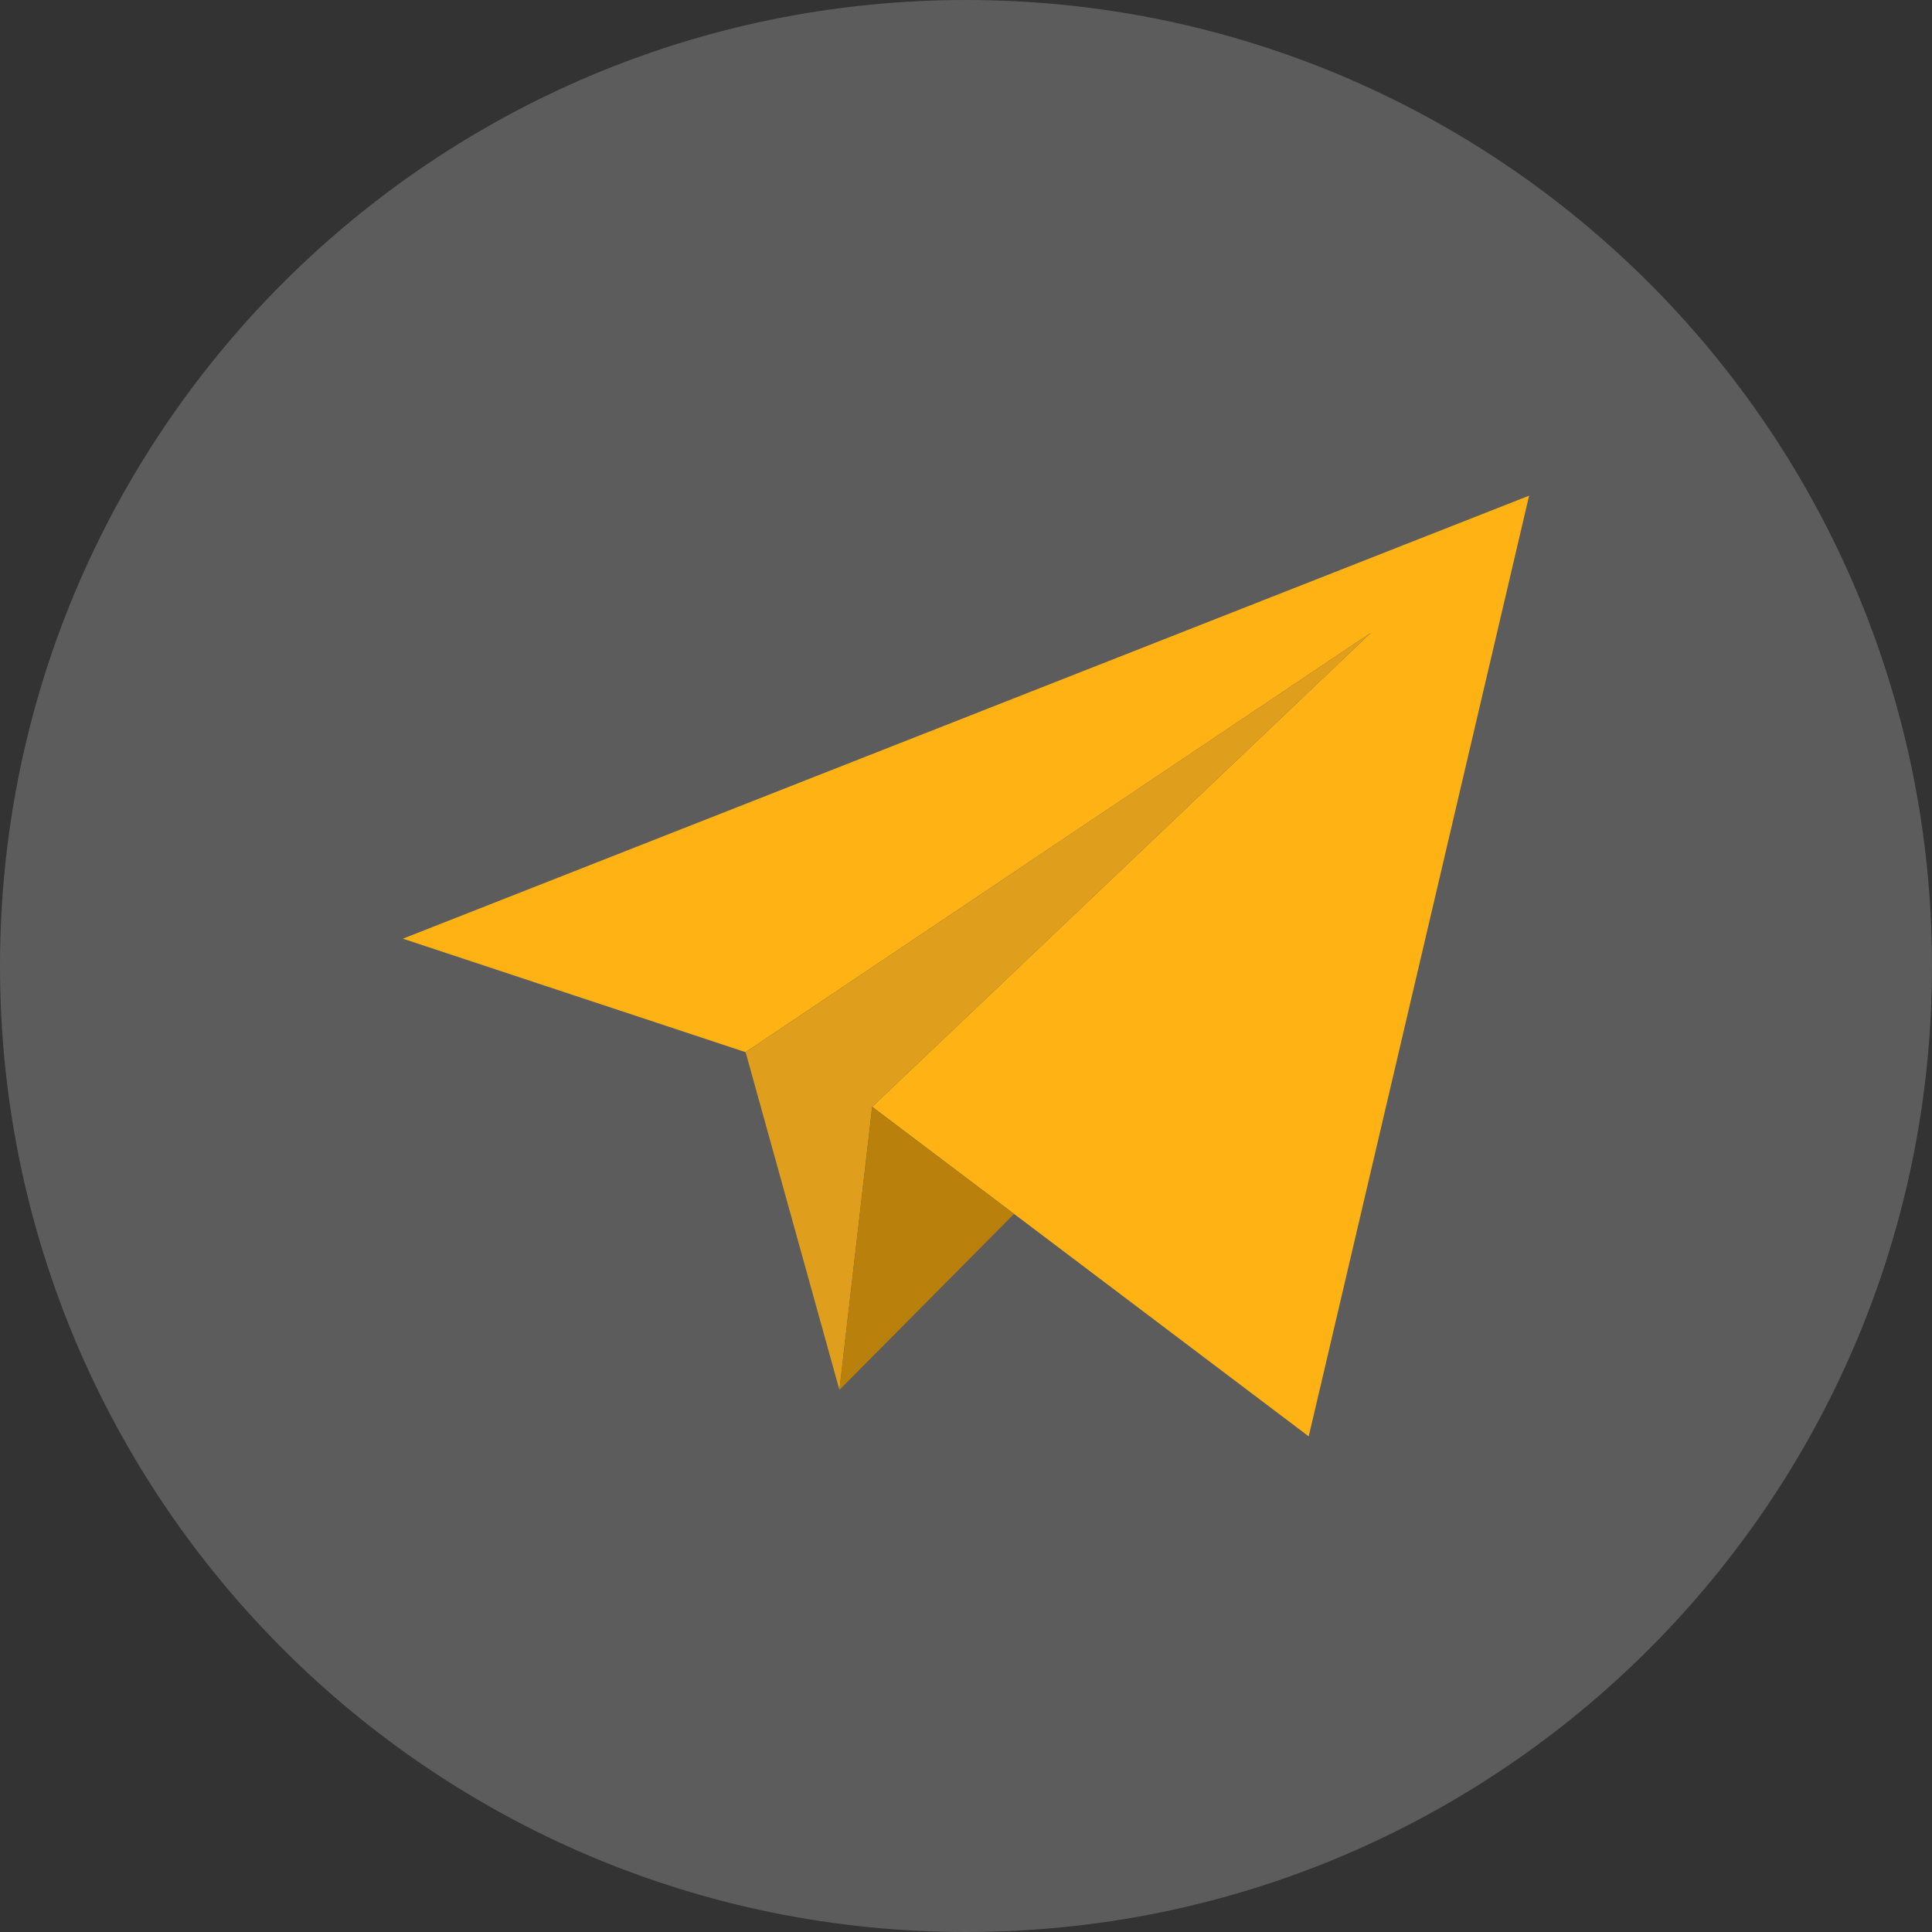 <svg width="43" height="43" viewBox="0 0 43 43" fill="none" xmlns="http://www.w3.org/2000/svg">
<rect x="0" y="0" width="43" height="43" fill="#333333" stroke="none"/>
<path d="M21.5 43C33.374 43 43 33.374 43 21.5C43 9.626 33.374 0 21.5 0C9.626 0 0 9.626 0 21.5C0 33.374 9.626 43 21.5 43Z" fill="white" fill-opacity="0.2"/>
<path d="M19.412 24.633L29.128 31.969L34.033 11.032L8.967 20.892L16.594 23.418L30.514 14.081L19.412 24.633Z" fill="#FFB214"/>
<path d="M16.595 23.418L18.683 30.935L19.412 24.633L30.514 14.081L16.595 23.418Z" fill="#DF9F1D"/>
<path d="M22.57 27.017L18.683 30.935L19.412 24.633L22.57 27.017Z" fill="#B9800C"/>
</svg>
